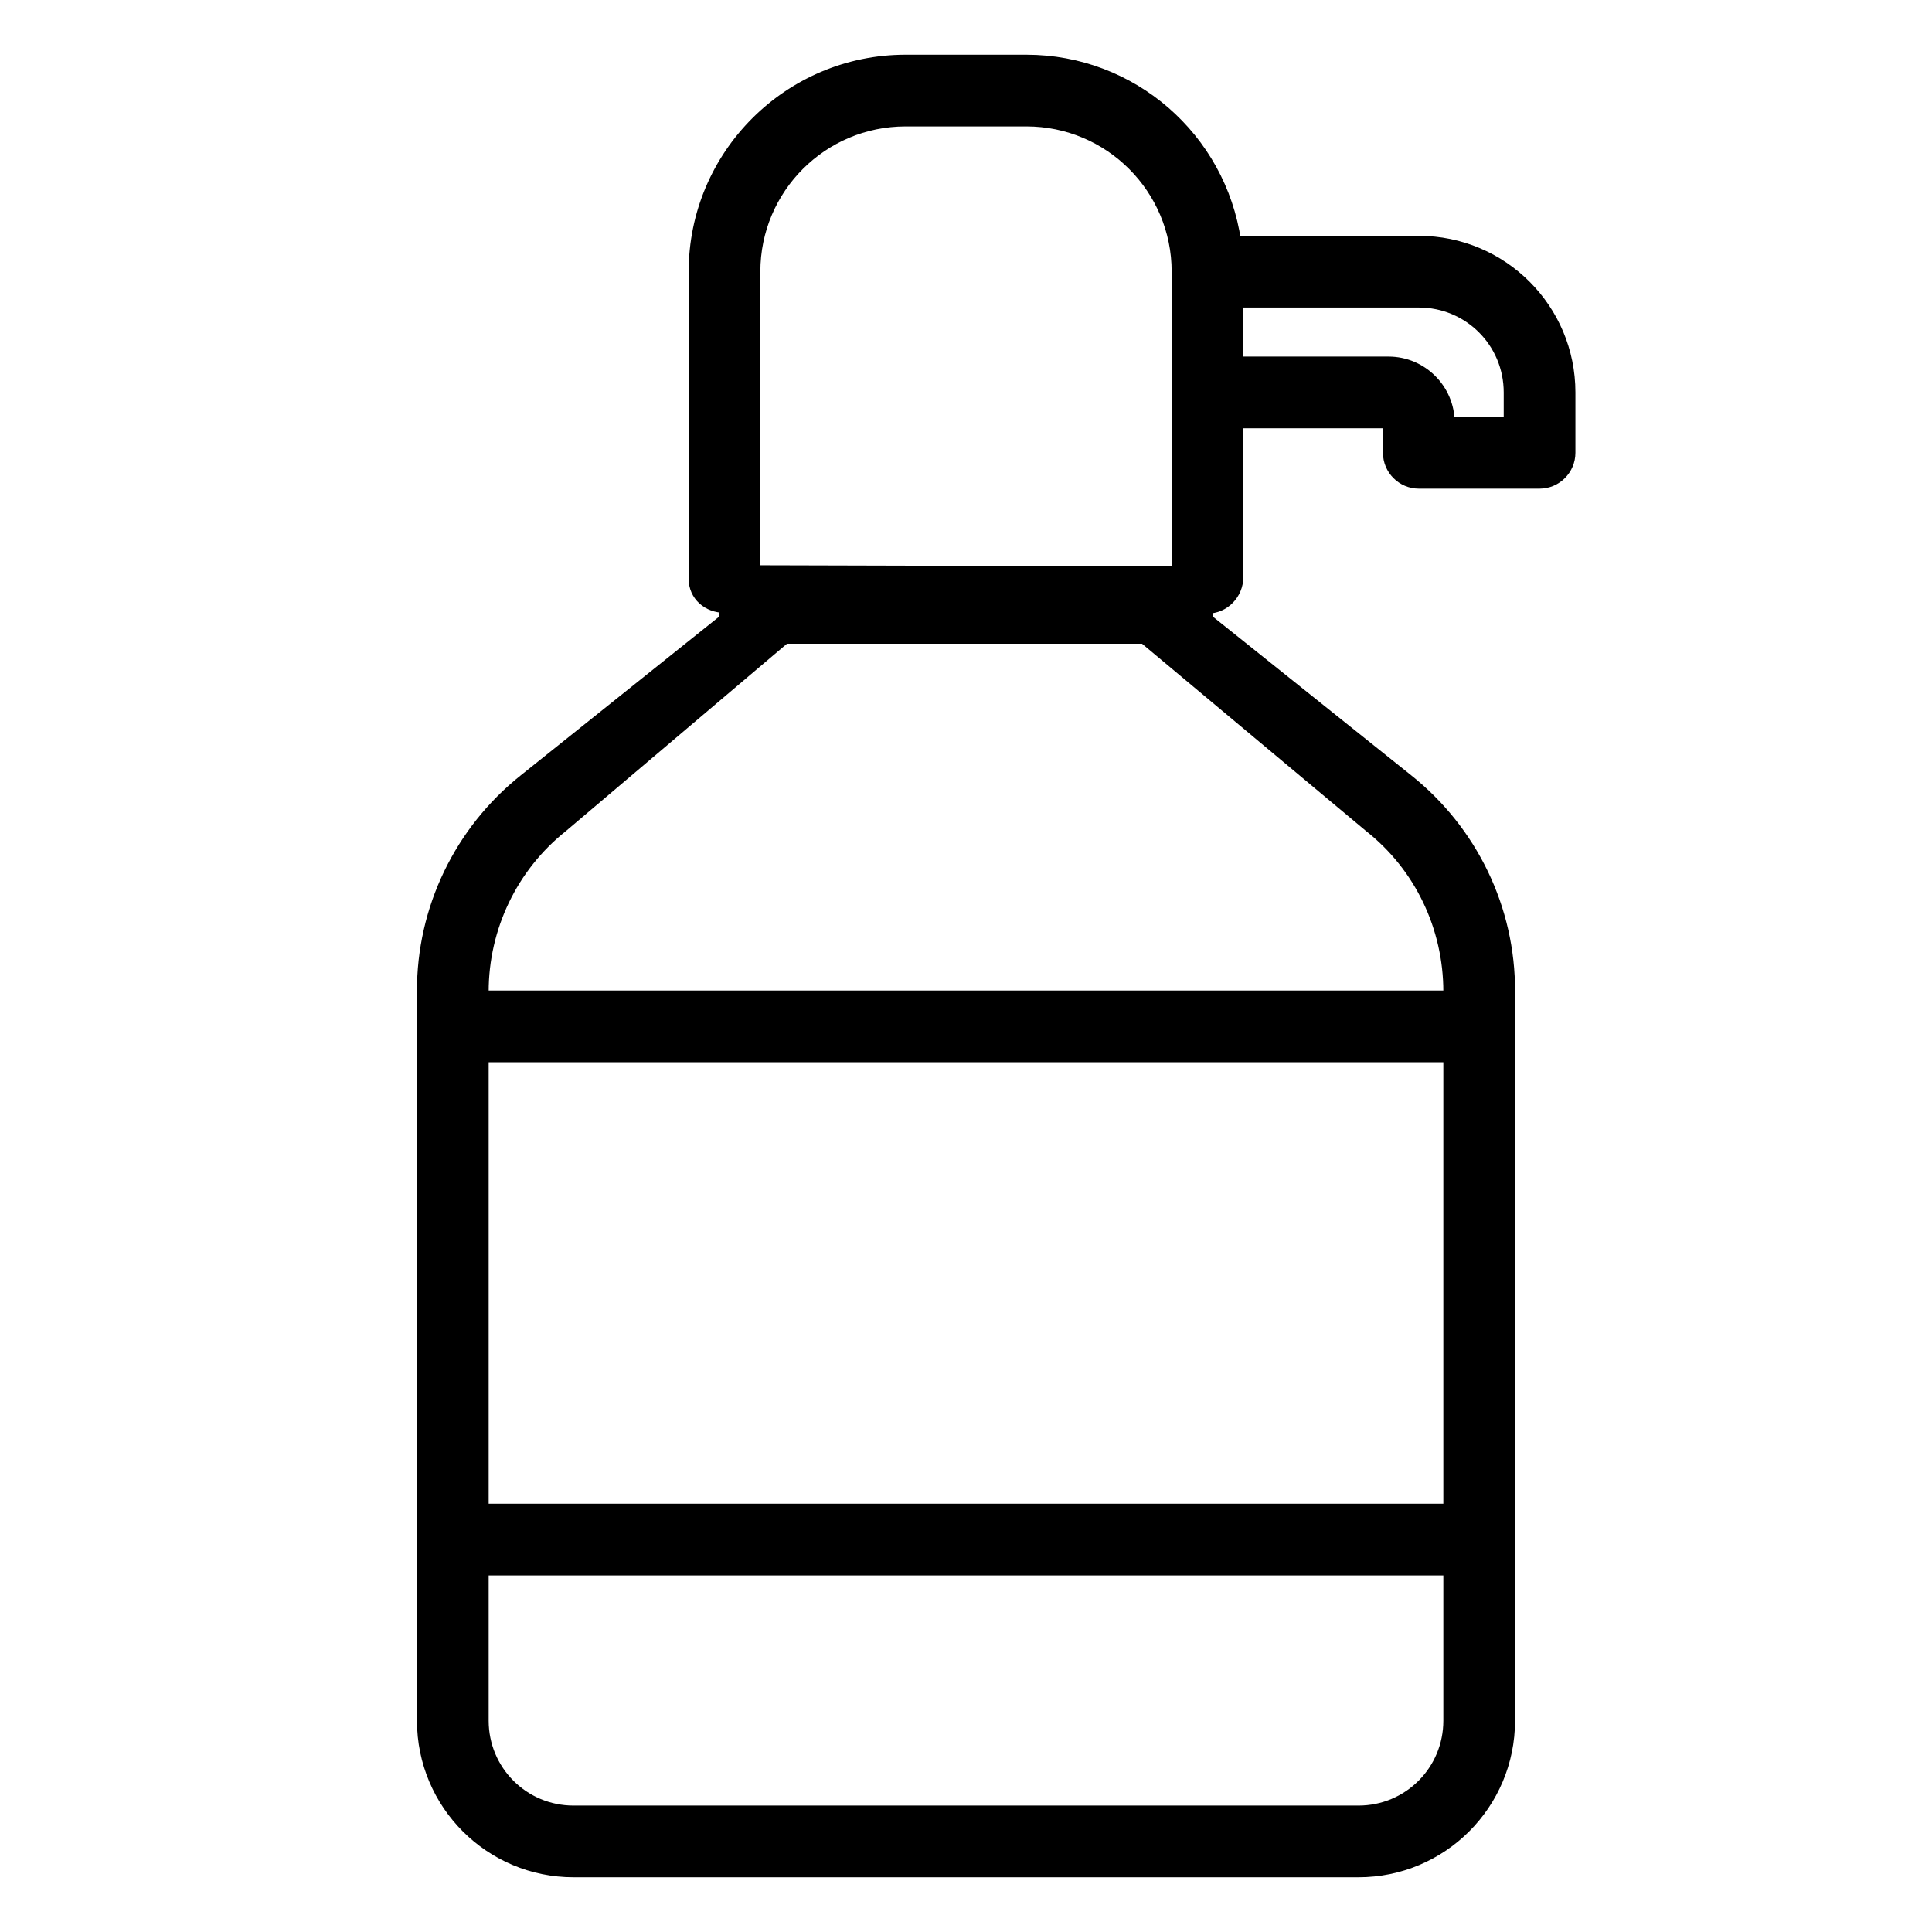 <?xml version="1.0" encoding="utf-8"?>
<!-- Generator: Adobe Illustrator 22.0.0, SVG Export Plug-In . SVG Version: 6.00 Build 0)  -->
<svg version="1.1" id="Слой_1" xmlns="http://www.w3.org/2000/svg" xmlns:xlink="http://www.w3.org/1999/xlink" x="0px" y="0px"
	 viewBox="0 0 512 512" style="enable-background:new 0 0 512 512;" xml:space="preserve">
<style type="text/css">
	.st0{stroke:#000000;stroke-width:3;stroke-miterlimit:10;}
</style>
<path class="st0" d="M376,64h-48.6c-4-27.5-27.5-48-55.4-48h-32c-30.9,0-56,25.1-56,56v81.4c0,4.4,3.6,7.5,8,7.5v3.3l-53,42.4
	c-17.1,13.6-27.1,34.3-27,56.2V456c0,22.1,17.9,40,40,40h208c22.1,0,40-17.9,40-40V262.8c0.1-21.9-9.9-42.6-27-56.2l-53-42.4v-3.1
	c4.4,0,8-3.7,8-8.2V112h40v8c0,4.4,3.6,8,8,8h32c4.4,0,8-3.6,8-8v-16C416,81.9,398.1,64,376,64z M200,72c0-22.1,17.9-40,40-40h32
	c22.1,0,40,17.9,40,40v79.6l-112-0.3V72z M128,280h256v120H128V280z M360,480H152c-13.3,0-24-10.7-24-24v-40h256v40
	C384,469.3,373.3,480,360,480z M384,262.8v1.2H128v-1.2c0-17,7.7-33.1,21-43.7l59-50h95.2l59.8,50C376.3,229.6,384,245.7,384,262.8z
	 M400,112h-16c0-8.8-7.2-16-16-16h-40V80h48c13.3,0,24,10.7,24,24V112z"/>
</svg>
